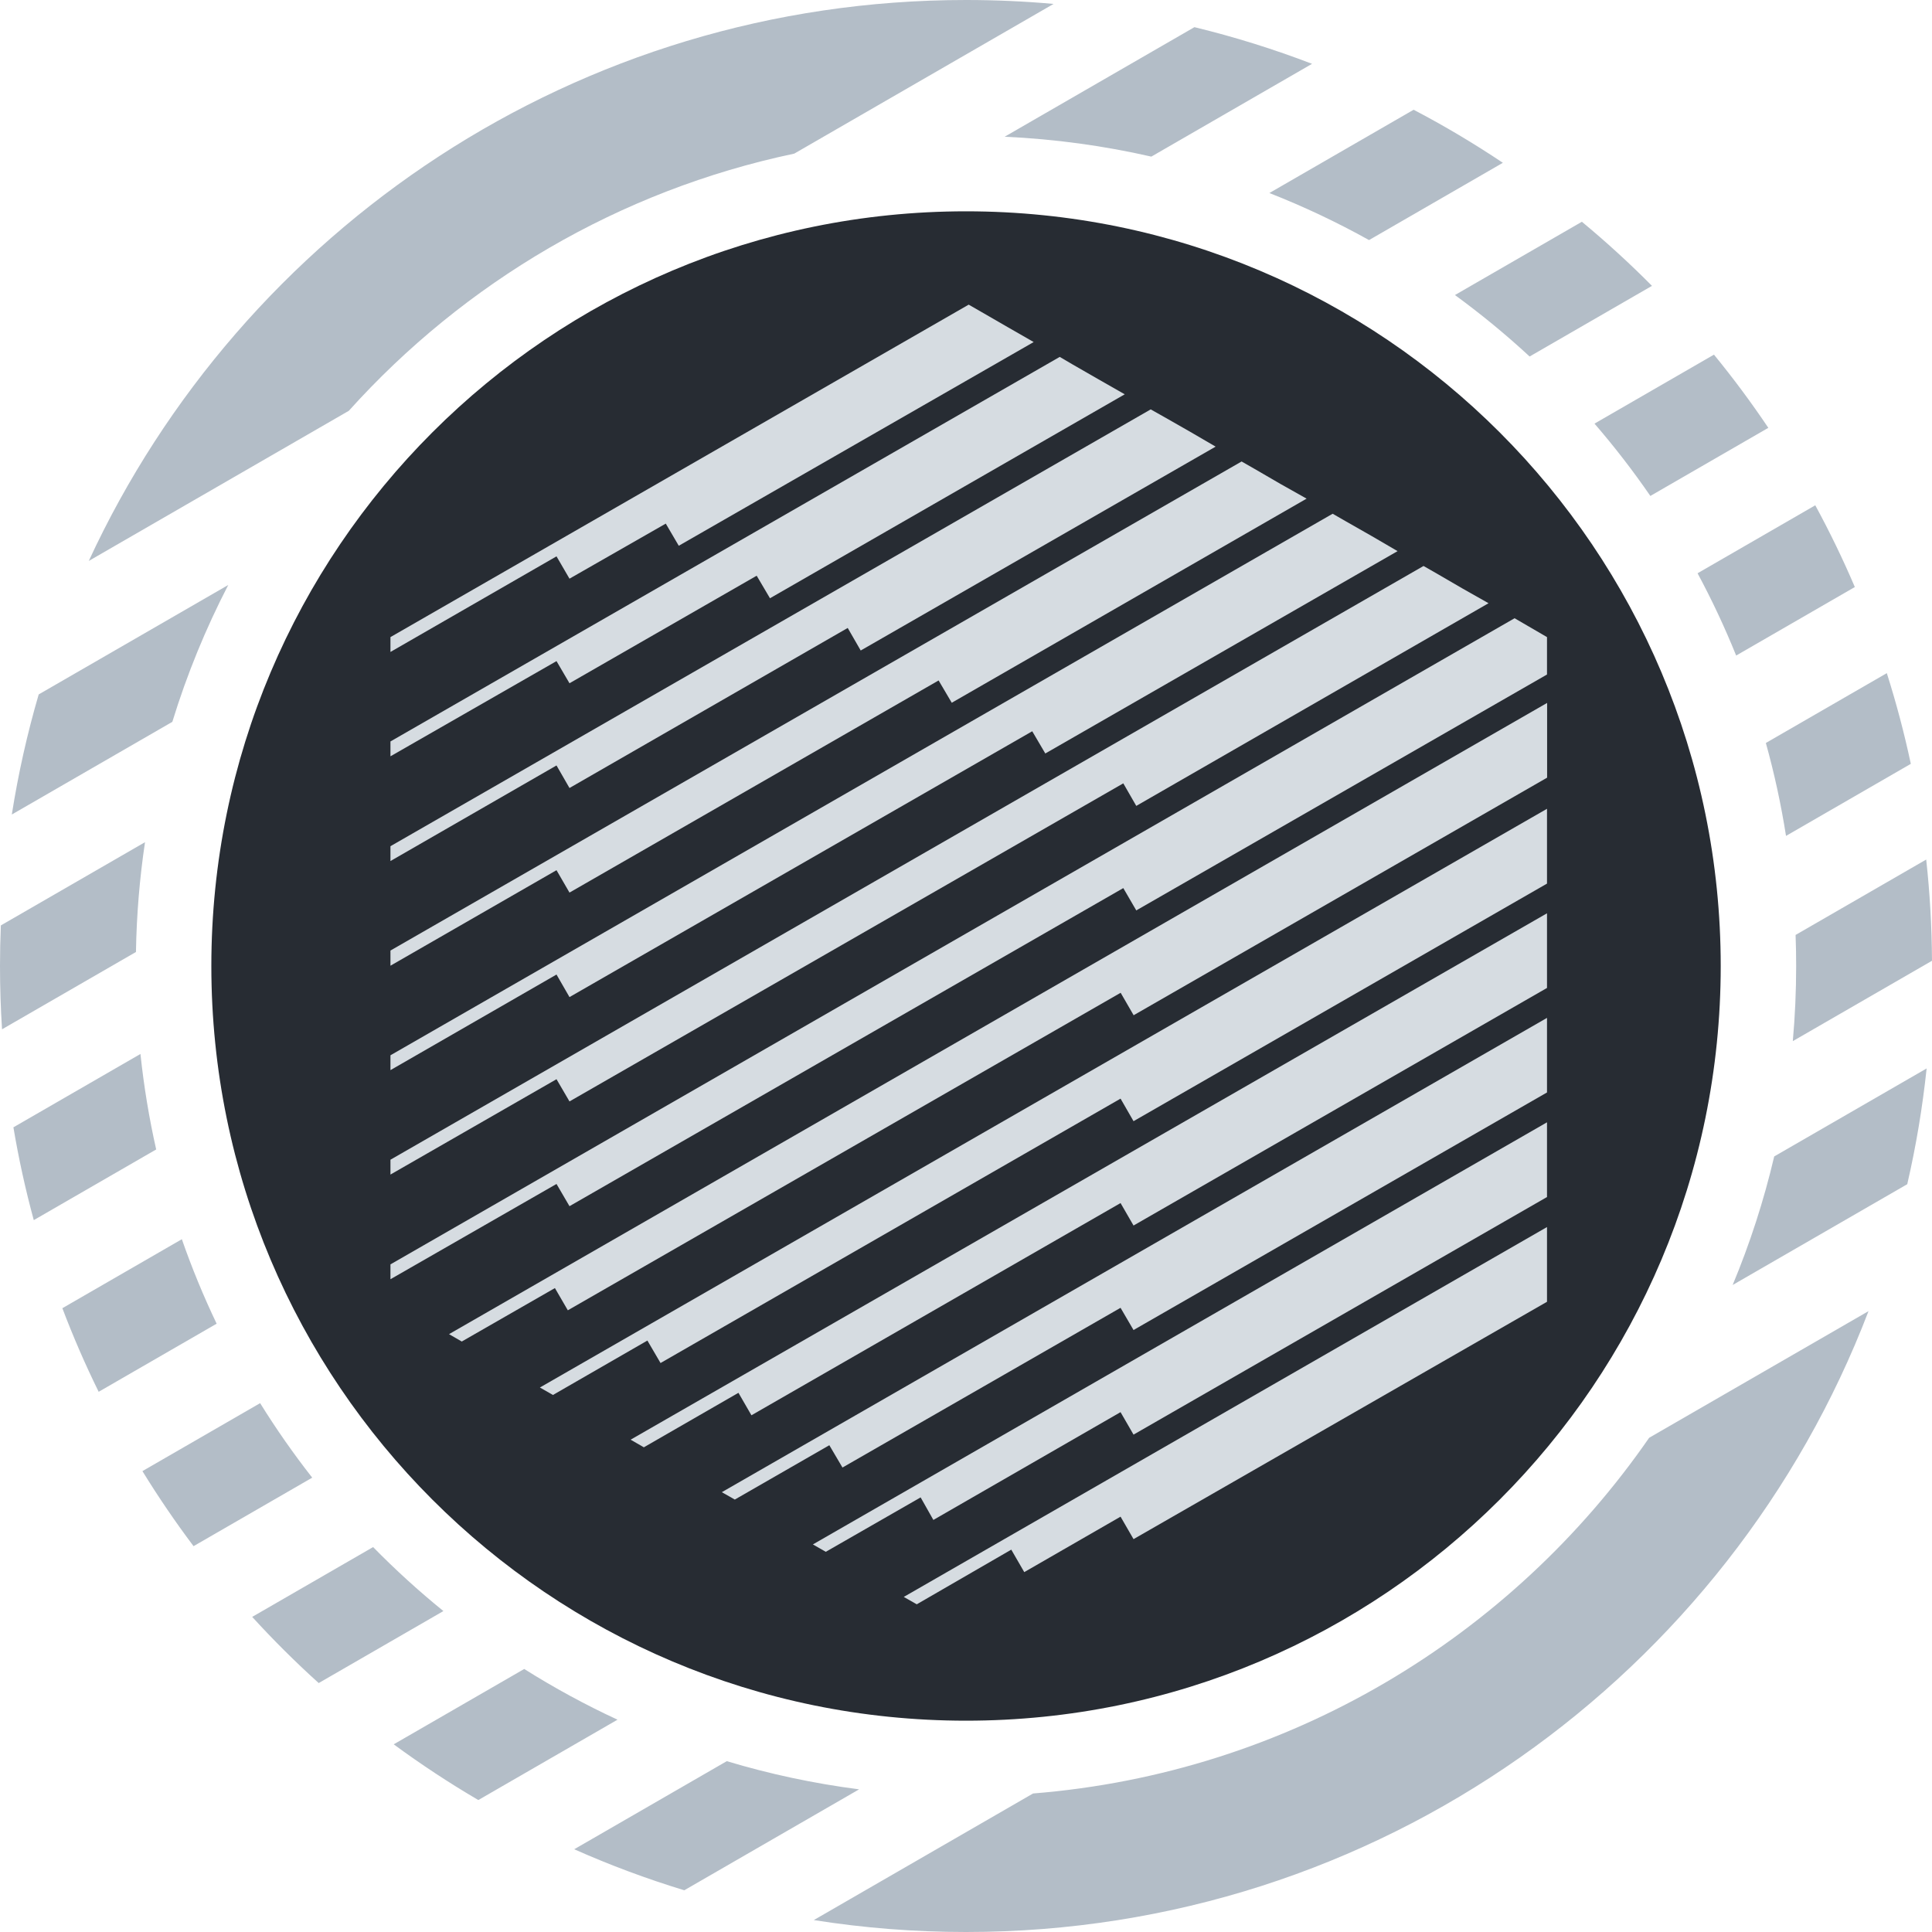 <svg width="256" height="256" viewBox="0 0 256 256" fill="none" xmlns="http://www.w3.org/2000/svg">
  <path fill-rule="evenodd" clip-rule="evenodd" d="M18.872 194.93C20.977 198.355 23.239 201.674 25.647 204.875L41.371 195.797C38.897 192.641 36.592 189.345 34.469 185.925L18.872 194.93ZM224.936 75.96C226.831 79.483 228.54 83.122 230.05 86.863L245.775 77.785C244.194 74.082 242.443 70.468 240.533 66.954L224.936 75.96ZM234.312 56.69L218.68 65.715C216.387 62.383 213.915 59.184 211.279 56.132L227.109 46.992C229.657 50.105 232.062 53.342 234.312 56.69ZM28.706 175.396L13.074 184.421C11.303 180.821 9.696 177.124 8.263 173.343L24.096 164.202C25.431 168.034 26.972 171.77 28.706 175.396ZM1.565 107.928C2.419 102.503 3.614 97.191 5.128 92.014L30.245 77.513C27.261 83.279 24.772 89.343 22.835 95.648L1.565 107.928ZM46.218 54.435C61.514 37.441 82.03 25.24 105.242 20.357L139.603 0.519C135.781 0.175 131.911 0 128 0C76.474 0 32.059 30.445 11.763 74.327L46.218 54.435ZM152.558 20.752C146.268 19.317 139.772 18.422 133.122 18.117L158.267 3.599C163.6 4.893 168.803 6.52 173.852 8.458L152.558 20.752ZM107.832 254.42C114.402 255.46 121.138 256 128 256C182.58 256 229.181 221.839 247.589 173.732L218.522 190.513C200.253 216.918 170.729 234.941 136.885 237.646L107.832 254.42ZM229.585 170.269L252.721 156.912C253.877 151.905 254.739 146.786 255.289 141.574L235.092 153.234C233.713 159.108 231.864 164.8 229.585 170.269ZM113.837 237.097L90.671 250.471C85.674 248.95 80.805 247.131 76.088 245.035L96.302 233.364C101.969 235.067 107.827 236.324 113.837 237.097ZM4.475 161.673C3.381 157.649 2.478 153.546 1.777 149.375L18.61 139.656C19.063 143.952 19.762 148.174 20.695 152.309L4.475 161.673ZM202.683 47.238C199.548 44.338 196.245 41.618 192.788 39.094L209.607 29.384C212.841 32.063 215.941 34.898 218.895 37.878L202.683 47.238ZM181.404 31.811L199.137 21.572C195.335 19.026 191.389 16.677 187.313 14.542L168.2 25.577C172.758 27.367 177.167 29.453 181.404 31.811ZM0.27 136.388L18.015 126.143C18.097 121.207 18.504 116.351 19.215 111.594L0.111 122.624C0.037 124.407 0 126.199 0 128C0 130.818 0.091 133.615 0.27 136.388ZM52.17 231.131C55.768 233.781 59.51 236.247 63.381 238.515L81.823 227.868C77.547 225.887 73.42 223.64 69.462 221.148L52.17 231.131ZM237.924 123.886C237.975 125.251 238 126.623 238 128C238 131.356 237.85 134.676 237.556 137.955L255.998 127.308C255.974 122.777 255.715 118.302 255.232 113.894L237.924 123.886ZM253.193 101.214L236.657 110.761C235.998 106.574 235.103 102.464 233.985 98.448L250.012 89.195C251.26 93.122 252.324 97.132 253.193 101.214ZM58.754 213.474L42.23 223.014C39.153 220.235 36.212 217.308 33.417 214.246L49.439 204.995C52.379 207.994 55.489 210.826 58.754 213.474Z" fill="#B3BDC7"/>
  <path d="M128.004 228C183.234 228 228.004 183.23 228.004 128C228.004 72.77 183.234 28 128.004 28C72.774 28 28.004 72.77 28.004 128C28.004 183.23 72.774 228 128.004 228Z" fill="#272C33"/>
  <path d="M75.46 76.677L88.219 69.38L89.94 72.316L136.969 45.323L133.539 43.355L130.077 41.356L128.356 40.367L51.737 84.419V86.387L73.74 73.72L75.46 76.677Z" fill="#D6DCE1"/>
  <path d="M75.46 104.415L112.327 83.207L114.048 86.196L161.077 59.181L157.647 57.182L154.195 55.214L152.475 54.246L51.737 112.126V114.093L73.74 101.426L75.46 104.415Z" fill="#D6DCE1"/>
  <path d="M75.46 118.273L124.371 90.163L126.112 93.119L173.131 66.073L169.69 64.137L166.249 62.138L164.518 61.149L51.737 125.951V127.962L73.74 115.305L75.46 118.273Z" fill="#D6DCE1"/>
  <path d="M75.46 132.12L136.777 96.895L138.508 99.841L185.185 73.029L181.755 71.029L178.303 69.062L176.583 68.073L51.737 139.831V141.799L73.74 129.132L75.46 132.12Z" fill="#D6DCE1"/>
  <path d="M75.46 145.946L148.842 103.797L150.562 106.786L197.239 79.931L193.798 77.985L190.357 75.985L188.626 74.996L51.737 153.668V155.635L73.74 143L75.46 145.946Z" fill="#D6DCE1"/>
  <path d="M202.411 82.92L200.69 81.92L51.737 167.537V169.504L73.74 156.88L75.46 159.826L148.842 117.677L150.562 120.634L204.986 89.376V85.409V84.42L202.411 82.92Z" fill="#D6DCE1"/>
  <path d="M61.187 177.759L73.529 170.676L75.239 173.622L148.492 131.547L150.213 134.525L205 103.044V99.077V95.11V93.142L59.498 176.781L61.187 177.759Z" fill="#D6DCE1"/>
  <path d="M71.539 183.852L73.27 184.841L85.783 177.63L87.525 180.608L148.479 145.574L150.199 148.563L204.986 117.082V113.115V109.147V107.169L71.539 183.852Z" fill="#D6DCE1"/>
  <path d="M85.313 191.775L97.848 184.554L99.569 187.532L148.479 159.411L150.199 162.389L204.986 130.908V126.941V123.005V121.017L83.561 190.765L85.313 191.775Z" fill="#D6DCE1"/>
  <path d="M97.367 198.699L109.891 191.499L111.632 194.456L148.478 173.291L150.198 176.237L204.986 144.756V140.82V136.853V134.875L95.646 197.721L97.367 198.699Z" fill="#D6DCE1"/>
  <path d="M107.711 204.644L109.421 205.623L121.988 198.412L123.676 201.401L148.478 187.117L150.199 190.095L204.986 158.613V154.646V150.679V148.712L107.711 204.644Z" fill="#D6DCE1"/>
  <path d="M121.475 212.579L133.999 205.336L135.719 208.314L148.479 200.965L150.199 203.943L204.986 172.493V168.526V164.559V162.591L119.754 211.6L121.475 212.579Z" fill="#D6DCE1"/>
  <path d="M149.034 52.247L145.582 50.279L142.141 48.301L140.421 47.291L51.737 98.246V100.214L73.74 87.6L75.46 90.535L100.263 76.284L102.026 79.272L149.034 52.247Z" fill="#D6DCE1"/>
</svg>
